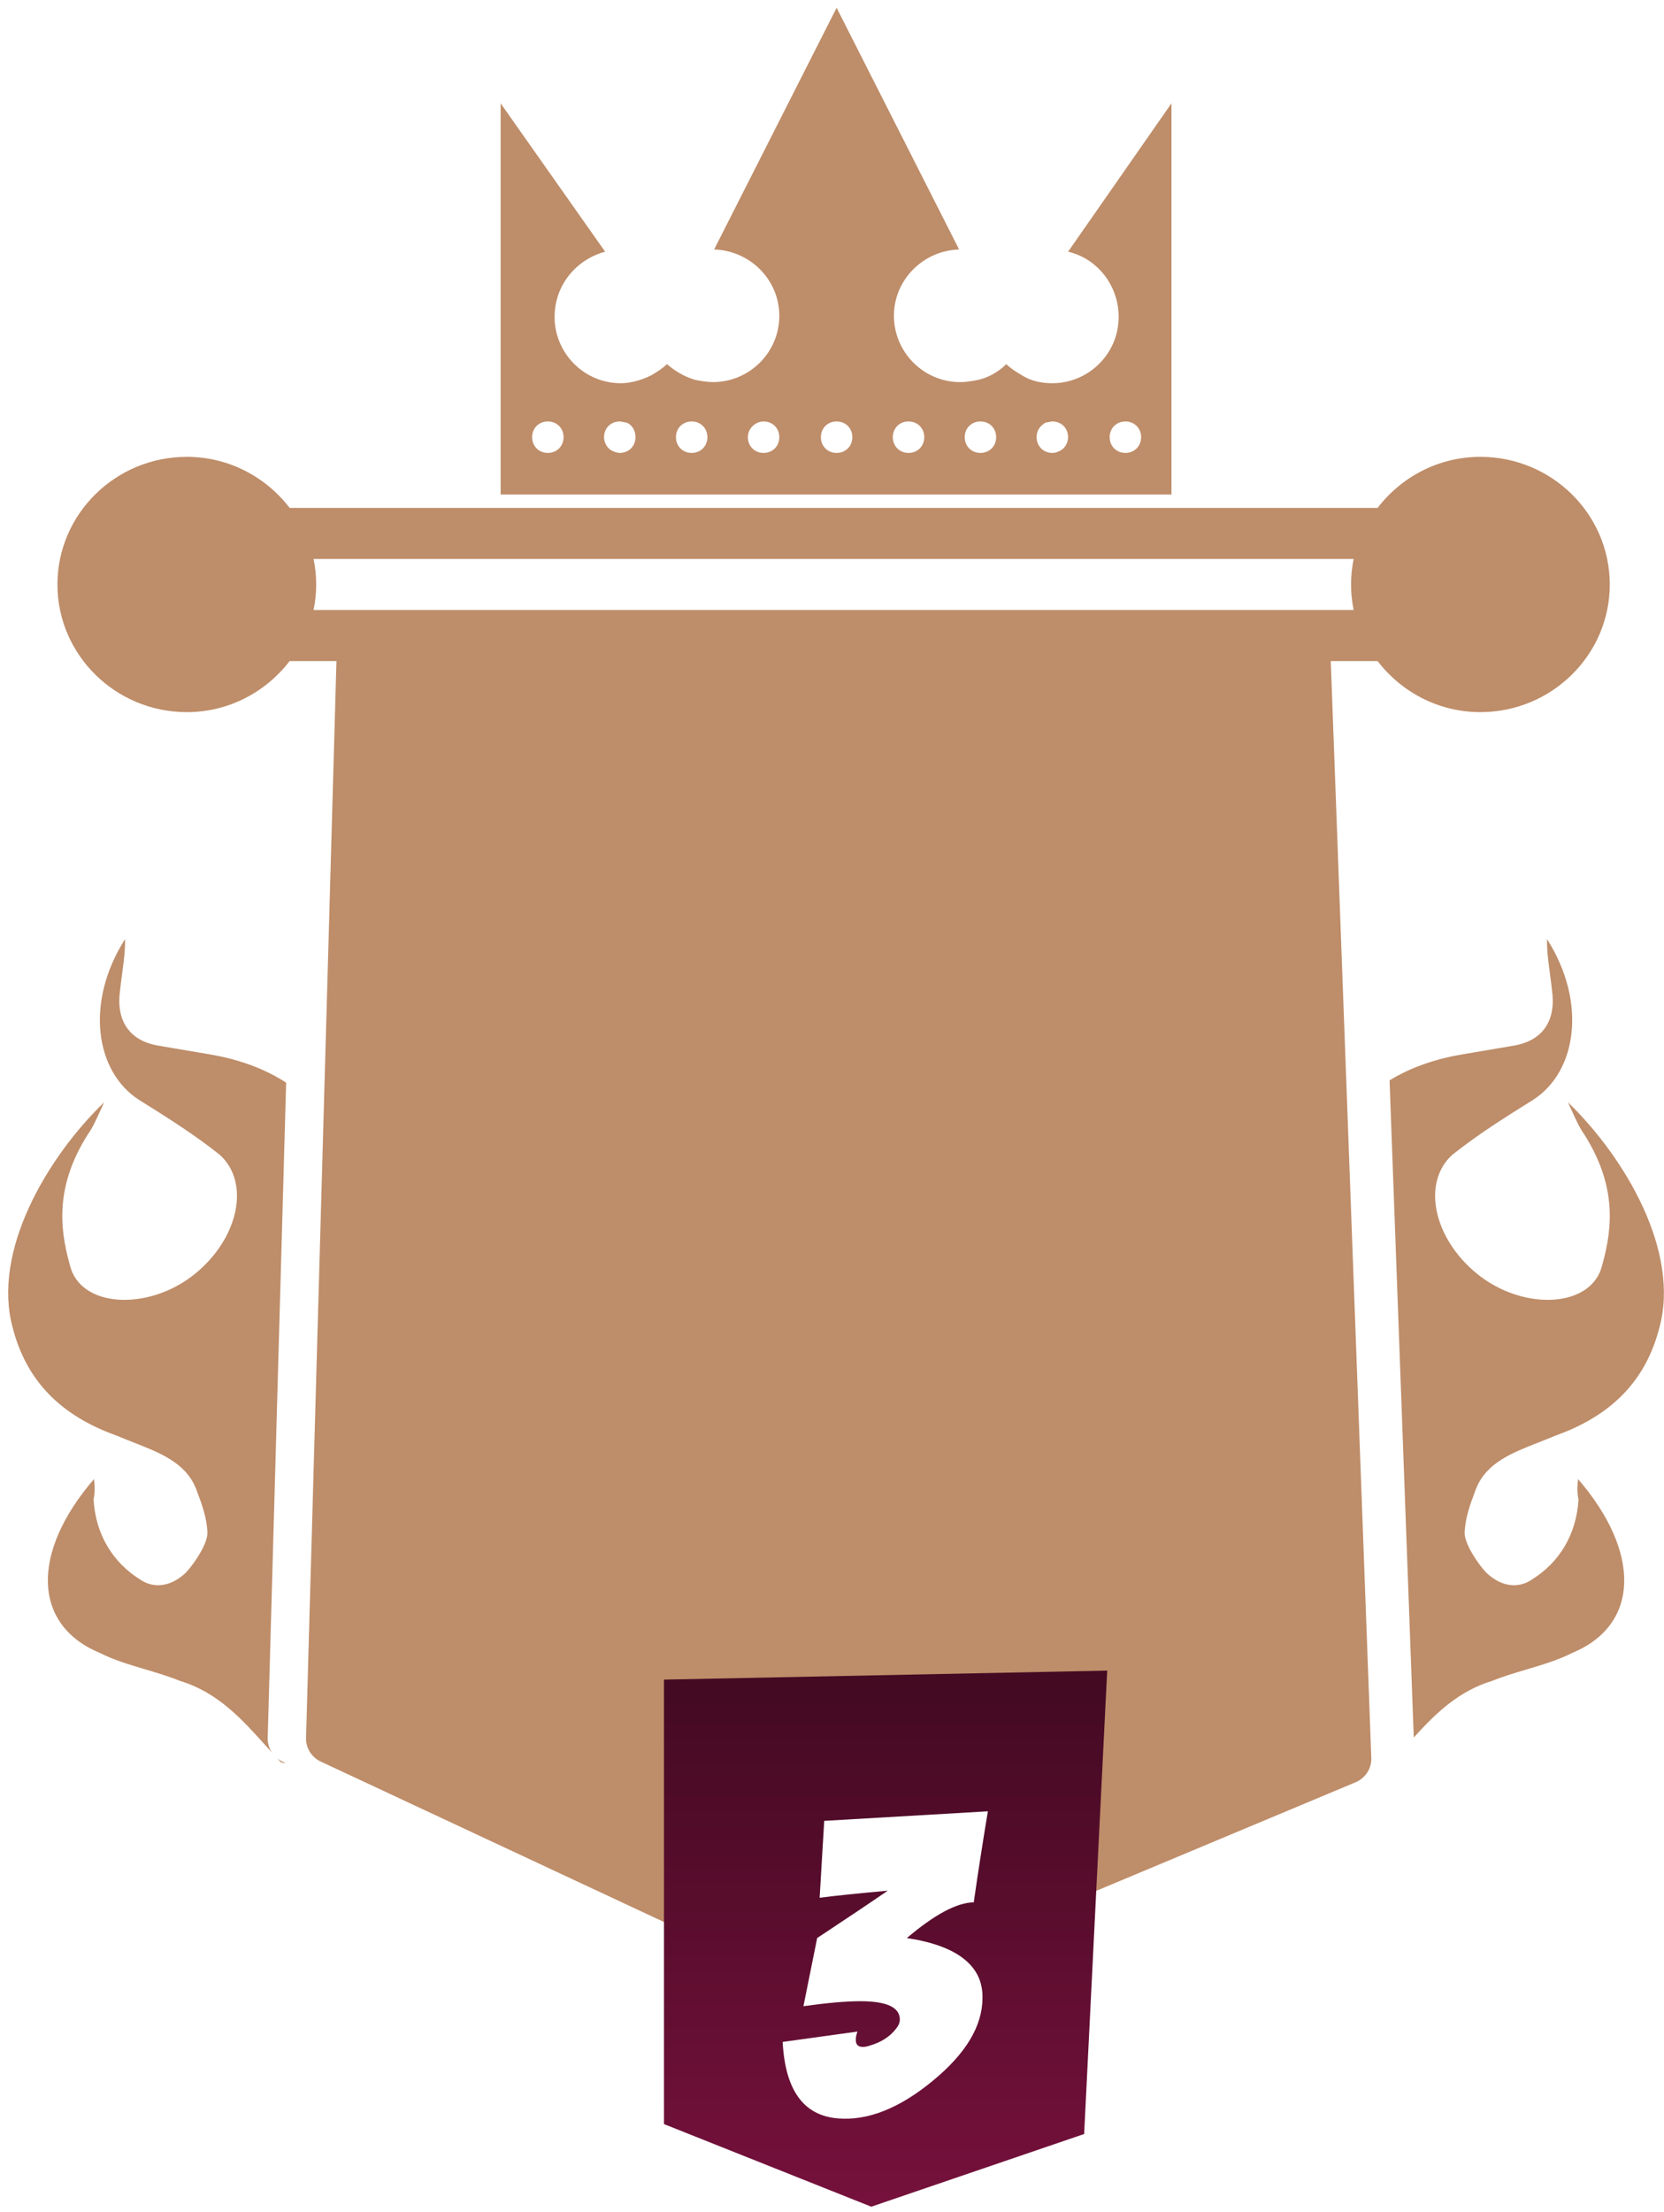 <svg width="149" height="198" viewBox="0 0 149 198" fill="none" xmlns="http://www.w3.org/2000/svg">
<path d="M132.561 40.891C128.792 40.891 125.47 42.703 123.355 45.461H25.934C23.819 42.703 20.496 40.891 16.727 40.891C10.34 40.891 5.144 46.016 5.144 52.316C5.144 58.615 10.34 63.741 16.727 63.741C20.497 63.741 23.819 61.929 25.934 59.171H30.127L27.403 155.614C27.403 156.532 27.961 157.364 28.82 157.721L73.745 178.713C74.032 178.831 74.338 178.891 74.644 178.891C74.95 178.891 75.256 178.831 75.543 178.713L121.376 159.53C122.235 159.174 122.793 158.342 122.793 157.424L119.161 59.171H123.354C125.469 61.929 128.791 63.741 132.56 63.741C138.947 63.741 144.144 58.615 144.144 52.316C144.144 46.016 138.948 40.891 132.561 40.891ZM121.212 54.601H118.661H30.627H28.077C28.23 53.863 28.311 53.097 28.311 52.316C28.311 51.534 28.23 50.769 28.077 50.031H121.212C121.059 50.769 120.978 51.534 120.978 52.316C120.978 53.097 121.059 53.863 121.212 54.601Z" fill="#BE8D69"/>
<path d="M95.64 22.53C98.256 23.134 100.168 25.548 100.168 28.366C100.168 31.686 97.451 34.302 94.232 34.302C93.226 34.302 92.32 34.101 91.515 33.597C91.012 33.296 90.509 32.994 90.106 32.591C89.402 33.296 88.497 33.799 87.591 34C87.088 34.101 86.585 34.201 85.981 34.201C82.661 34.201 80.045 31.485 80.045 28.265C80.045 25.045 82.661 22.429 85.881 22.329L74.913 0.696L63.946 22.329C67.166 22.429 69.782 25.045 69.782 28.265C69.782 31.585 67.066 34.201 63.846 34.201C63.343 34.201 62.739 34.101 62.236 34C61.23 33.698 60.425 33.195 59.721 32.591C59.318 32.994 58.815 33.296 58.312 33.597C57.507 34 56.501 34.302 55.595 34.302C52.275 34.302 49.659 31.585 49.659 28.366C49.659 25.548 51.571 23.234 54.187 22.53L44.829 9.249V40.943V44.263H52.879H69.279H80.447H96.848H104.897V40.943V9.249L95.64 22.53ZM100.772 37.723C101.577 37.723 102.18 38.327 102.18 39.131C102.18 39.936 101.577 40.54 100.772 40.54C99.967 40.54 99.363 39.936 99.363 39.131C99.363 38.327 99.967 37.723 100.772 37.723ZM94.232 37.723C95.037 37.723 95.64 38.327 95.64 39.131C95.64 39.635 95.338 40.138 94.936 40.339C94.735 40.439 94.534 40.54 94.232 40.54C93.427 40.54 92.823 39.936 92.823 39.131C92.823 38.528 93.125 38.125 93.628 37.823C93.829 37.823 94.031 37.723 94.232 37.723ZM87.792 37.723C88.597 37.723 89.201 38.327 89.201 39.131C89.201 39.936 88.597 40.54 87.792 40.54C86.987 40.54 86.384 39.936 86.384 39.131C86.384 38.327 86.987 37.723 87.792 37.723ZM81.353 37.723C82.158 37.723 82.762 38.327 82.762 39.131C82.762 39.936 82.158 40.54 81.353 40.54C80.548 40.54 79.944 39.936 79.944 39.131C79.944 38.327 80.548 37.723 81.353 37.723ZM74.913 37.723C75.719 37.723 76.322 38.327 76.322 39.131C76.322 39.936 75.719 40.54 74.913 40.54C74.109 40.54 73.505 39.936 73.505 39.131C73.505 38.327 74.109 37.723 74.913 37.723ZM68.374 37.723C69.178 37.723 69.782 38.327 69.782 39.131C69.782 39.936 69.178 40.54 68.374 40.54C67.569 40.54 66.965 39.936 66.965 39.131C66.965 38.327 67.669 37.723 68.374 37.723ZM61.934 37.723C62.739 37.723 63.343 38.327 63.343 39.131C63.343 39.936 62.739 40.54 61.934 40.54C61.129 40.54 60.526 39.936 60.526 39.131C60.526 38.327 61.129 37.723 61.934 37.723ZM55.495 37.723C55.696 37.723 55.897 37.823 56.098 37.823C56.602 38.025 56.903 38.528 56.903 39.131C56.903 39.936 56.3 40.54 55.495 40.54C55.294 40.54 54.992 40.439 54.79 40.339C54.388 40.138 54.086 39.635 54.086 39.131C54.086 38.327 54.69 37.723 55.495 37.723ZM49.055 37.723C49.86 37.723 50.464 38.327 50.464 39.131C50.464 39.936 49.86 40.54 49.055 40.54C48.25 40.54 47.647 39.936 47.647 39.131C47.647 38.327 48.25 37.723 49.055 37.723Z" fill="#BE8D69"/>
<path fill-rule="evenodd" clip-rule="evenodd" d="M126.593 155.517L124.426 96.702C126.231 95.595 128.398 94.808 130.899 94.383L135.548 93.593C138.204 93.141 139.361 91.287 138.966 88.592C138.912 88.079 138.846 87.586 138.781 87.106L138.781 87.105C138.64 86.061 138.507 85.075 138.529 84.063C142.125 89.712 141.202 95.946 137.259 98.458C134.827 99.976 132.396 101.495 130.039 103.368C127.296 105.86 128.343 110.838 132.283 114.035C136.427 117.382 142.553 117.077 143.465 113.239C144.452 109.757 144.7 106.032 141.863 101.542C141.467 101.003 141.158 100.325 140.709 99.341L140.706 99.334C140.61 99.124 140.508 98.9 140.397 98.661C145.579 103.673 150.438 112.054 148.593 118.812C147.37 123.624 144.241 126.734 139.282 128.498C138.776 128.715 138.261 128.916 137.751 129.116L137.75 129.116C135.395 130.037 133.123 130.925 132.19 133.202C132.153 133.299 132.116 133.398 132.079 133.497C131.66 134.611 131.179 135.889 131.149 137.246C131.17 138.164 132.208 139.828 133.097 140.782C134.596 142.185 136.127 142.108 137.177 141.378C139.609 139.859 141.152 137.387 141.346 134.224C141.197 133.512 141.25 132.951 141.304 132.389C146.988 138.973 146.804 145.449 140.794 147.944C139.542 148.581 138.13 149.001 136.704 149.425L136.704 149.425C135.653 149.738 134.594 150.053 133.585 150.459C130.565 151.386 128.539 153.379 126.593 155.517ZM25.622 96.907C23.754 95.692 21.477 94.834 18.825 94.383L14.176 93.593C11.52 93.141 10.362 91.287 10.758 88.592C10.811 88.079 10.878 87.586 10.943 87.105C11.084 86.061 11.217 85.075 11.195 84.063C7.599 89.712 8.522 95.946 12.465 98.458C14.896 99.976 17.328 101.495 19.685 103.368C22.428 105.86 21.381 110.838 17.441 114.035C13.297 117.382 7.171 117.077 6.259 113.239C5.272 109.757 5.024 106.032 7.861 101.542C8.257 101.003 8.566 100.325 9.015 99.341C9.112 99.129 9.215 98.903 9.327 98.661C4.145 103.673 -0.714 112.054 1.131 118.812C2.354 123.624 5.483 126.734 10.442 128.498C10.948 128.715 11.463 128.916 11.973 129.116L11.973 129.116C14.329 130.037 16.6 130.925 17.534 133.202C17.57 133.299 17.607 133.398 17.645 133.497C18.064 134.611 18.545 135.889 18.575 137.246C18.554 138.164 17.516 139.828 16.627 140.782C15.128 142.185 13.597 142.108 12.547 141.378C10.115 139.859 8.572 137.387 8.378 134.224C8.527 133.512 8.473 132.951 8.42 132.389L8.42 132.389C2.735 138.973 2.92 145.449 8.929 147.944C10.182 148.581 11.593 149.001 13.02 149.425L13.02 149.425L13.02 149.425C14.071 149.738 15.13 150.053 16.138 150.459C19.522 151.497 21.658 153.874 23.831 156.293C24.003 156.484 24.175 156.676 24.348 156.867C24.106 156.502 23.969 156.067 23.969 155.612L25.622 96.907ZM24.825 157.39C24.992 157.524 25.18 157.636 25.384 157.721L25.576 157.819C25.327 157.795 25.167 157.756 25.106 157.692C25.012 157.592 24.918 157.491 24.825 157.39Z" fill="#BE8D69"/>
<path d="M59.454 190.122V150.339L99.142 149.533L97.078 191.01L78.017 197.517L59.454 190.122Z" fill="url(#paint0_linear_244_8)"/>
<g filter="url(#filter0_d_244_8)">
<path d="M76.63 178.584C76.63 179.005 76.841 179.216 77.262 179.216C77.436 179.216 77.634 179.179 77.857 179.105C78.899 178.807 79.692 178.299 80.238 177.579C80.461 177.307 80.573 177.034 80.573 176.761C80.573 175.67 79.395 175.124 77.039 175.124C75.75 175.124 74.051 175.273 71.943 175.571L73.171 169.471C75.725 167.784 77.833 166.371 79.494 165.23C76.766 165.478 74.733 165.689 73.394 165.863L73.803 158.981L88.458 158.126C87.987 160.953 87.566 163.668 87.194 166.272C85.681 166.297 83.685 167.363 81.205 169.471C83.486 169.818 85.185 170.438 86.301 171.33C87.442 172.223 88 173.389 87.975 174.827C87.975 177.331 86.499 179.799 83.548 182.229C80.548 184.709 77.709 185.837 75.031 185.614C71.956 185.366 70.306 183.085 70.083 178.77L76.779 177.84C76.68 178.113 76.63 178.361 76.63 178.584Z" fill="white"/>
</g>
<defs>
<filter id="filter0_d_244_8" x="66.083" y="158.126" width="26.375" height="35.516" filterUnits="userSpaceOnUse" color-interpolation-filters="sRGB">
<feFlood flood-opacity="0" result="BackgroundImageFix"/>
<feColorMatrix in="SourceAlpha" type="matrix" values="0 0 0 0 0 0 0 0 0 0 0 0 0 0 0 0 0 0 127 0" result="hardAlpha"/>
<feOffset dy="4"/>
<feGaussianBlur stdDeviation="2"/>
<feColorMatrix type="matrix" values="0 0 0 0 0 0 0 0 0 0 0 0 0 0 0 0 0 0 0.25 0"/>
<feBlend mode="normal" in2="BackgroundImageFix" result="effect1_dropShadow_244_8"/>
<feBlend mode="normal" in="SourceGraphic" in2="effect1_dropShadow_244_8" result="shape"/>
</filter>
<linearGradient id="paint0_linear_244_8" x1="79.298" y1="87.882" x2="79.298" y2="197.517" gradientUnits="userSpaceOnUse">
<stop/>
<stop offset="1" stop-color="#76113C"/>
</linearGradient>
</defs>
</svg>
